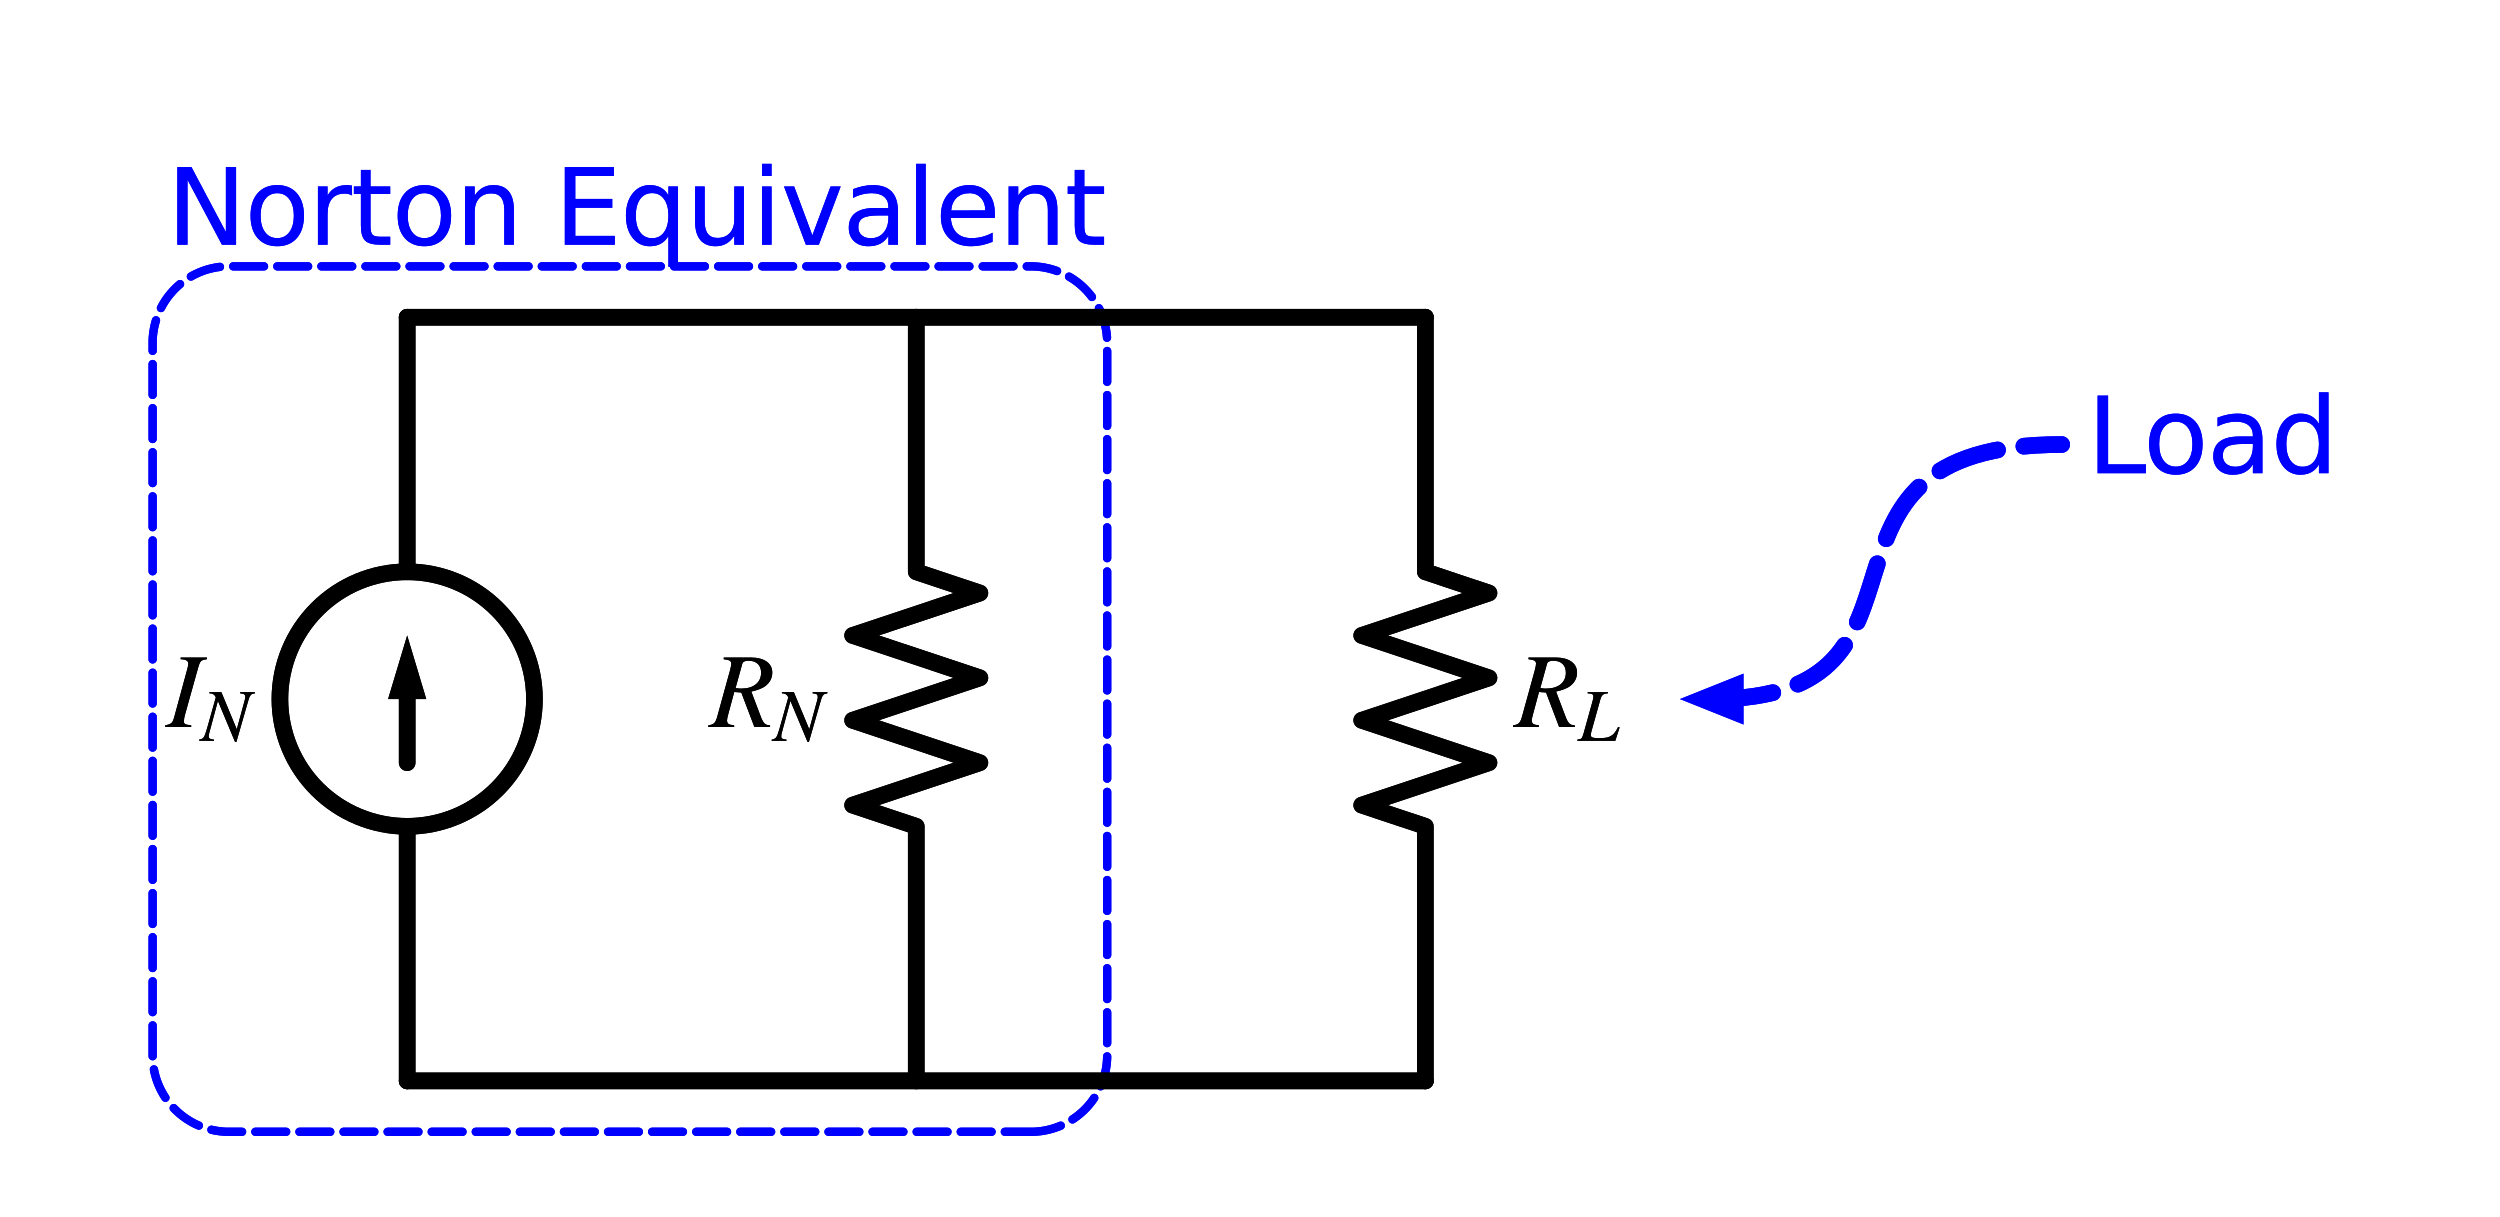 <?xml version="1.0" encoding="utf-8" standalone="no"?>
<!DOCTYPE svg PUBLIC "-//W3C//DTD SVG 1.1//EN"
  "http://www.w3.org/Graphics/SVG/1.1/DTD/svg11.dtd">
<svg xmlns:xlink="http://www.w3.org/1999/xlink" width="300.541pt" height="146.32pt" viewBox="0 0 300.541 146.32" xmlns="http://www.w3.org/2000/svg" version="1.1">
 <defs>
  <style type="text/css">*{stroke-linejoin: round; stroke-linecap: butt}</style>
 </defs>
 <g id="figure_1">
  <g id="patch_1">
   <path d="M 0 146.32 
L 300.541 146.32 
L 300.541 0 
L 0 0 
L 0 146.32 
z
" style="fill: none"/>
  </g>
  <g id="axes_1">
   <g id="patch_2">
    <path d="M 48.949 99.34 
C 53.006 99.34 56.898 97.728 59.767 94.859 
C 62.636 91.99 64.249 88.098 64.249 84.04 
C 64.249 79.982 62.636 76.09 59.767 73.221 
C 56.898 70.352 53.006 68.74 48.949 68.74 
C 44.891 68.74 40.999 70.352 38.13 73.221 
C 35.261 76.09 33.649 79.982 33.649 84.04 
C 33.649 88.098 35.261 91.99 38.13 94.859 
C 40.999 97.728 44.891 99.34 48.949 99.34 
L 48.949 99.34 
z
" clip-path="url(#p0fd0bf16af)" style="fill: none; stroke: #000000; stroke-width: 2; stroke-linejoin: miter"/>
   </g>
   <g id="patch_3">
    <path d="M 123.919 136.06 
L 124.064 136.059 
L 124.21 136.055 
L 124.355 136.05 
L 124.501 136.042 
L 124.646 136.031 
L 124.791 136.018 
L 124.936 136.003 
L 125.081 135.986 
L 125.225 135.967 
L 125.369 135.945 
L 125.513 135.921 
L 125.656 135.894 
L 125.799 135.865 
L 125.941 135.834 
L 126.083 135.801 
L 126.224 135.766 
L 126.365 135.728 
L 126.505 135.688 
L 126.644 135.646 
L 126.783 135.602 
L 126.921 135.555 
L 127.058 135.506 
L 127.195 135.455 
L 127.33 135.402 
L 127.465 135.347 
L 127.599 135.29 
L 127.732 135.23 
L 127.864 135.169 
L 127.995 135.105 
L 128.125 135.04 
L 128.254 134.972 
L 128.382 134.902 
L 128.509 134.83 
L 128.634 134.756 
L 128.759 134.68 
L 128.882 134.603 
L 129.004 134.523 
L 129.124 134.441 
L 129.244 134.358 
L 129.361 134.272 
L 129.478 134.185 
L 129.593 134.096 
L 129.707 134.005 
L 129.819 133.912 
L 129.93 133.818 
L 130.04 133.722 
L 130.147 133.624 
L 130.254 133.524 
L 130.358 133.423 
L 130.461 133.32 
L 130.562 133.215 
L 130.662 133.109 
L 130.76 133.001 
L 130.856 132.892 
L 130.951 132.781 
L 131.044 132.668 
L 131.135 132.555 
L 131.224 132.439 
L 131.311 132.323 
L 131.396 132.205 
L 131.48 132.086 
L 131.562 131.965 
L 131.641 131.843 
L 131.719 131.72 
L 131.795 131.596 
L 131.869 131.47 
L 131.941 131.343 
L 132.01 131.215 
L 132.078 131.087 
L 132.144 130.957 
L 132.207 130.826 
L 132.269 130.694 
L 132.328 130.561 
L 132.386 130.427 
L 132.441 130.292 
L 132.494 130.156 
L 132.545 130.02 
L 132.594 129.882 
L 132.64 129.744 
L 132.685 129.606 
L 132.727 129.466 
L 132.767 129.326 
L 132.804 129.186 
L 132.84 129.044 
L 132.873 128.902 
L 132.904 128.76 
L 132.933 128.617 
L 132.959 128.474 
L 132.983 128.33 
L 133.005 128.186 
L 133.025 128.042 
L 133.042 127.897 
L 133.057 127.753 
L 133.07 127.608 
L 133.08 127.462 
L 133.088 127.317 
L 133.094 127.171 
L 133.097 127.026 
L 133.099 126.88 
L 133.099 41.2 
L 133.097 41.054 
L 133.094 40.909 
L 133.088 40.763 
L 133.08 40.618 
L 133.07 40.472 
L 133.057 40.327 
L 133.042 40.183 
L 133.025 40.038 
L 133.005 39.894 
L 132.983 39.75 
L 132.959 39.606 
L 132.933 39.463 
L 132.904 39.32 
L 132.873 39.178 
L 132.84 39.036 
L 132.804 38.894 
L 132.767 38.754 
L 132.727 38.614 
L 132.685 38.474 
L 132.64 38.336 
L 132.594 38.198 
L 132.545 38.06 
L 132.494 37.924 
L 132.441 37.788 
L 132.386 37.653 
L 132.328 37.519 
L 132.269 37.386 
L 132.207 37.254 
L 132.144 37.123 
L 132.078 36.993 
L 132.01 36.865 
L 131.941 36.737 
L 131.869 36.61 
L 131.795 36.484 
L 131.719 36.36 
L 131.641 36.237 
L 131.562 36.115 
L 131.48 35.994 
L 131.396 35.875 
L 131.311 35.757 
L 131.224 35.641 
L 131.135 35.525 
L 131.044 35.412 
L 130.951 35.299 
L 130.856 35.188 
L 130.76 35.079 
L 130.662 34.971 
L 130.562 34.865 
L 130.461 34.76 
L 130.358 34.657 
L 130.254 34.556 
L 130.147 34.456 
L 130.04 34.358 
L 129.93 34.262 
L 129.819 34.168 
L 129.707 34.075 
L 129.593 33.984 
L 129.478 33.895 
L 129.361 33.808 
L 129.244 33.722 
L 129.124 33.639 
L 129.004 33.557 
L 128.882 33.477 
L 128.759 33.4 
L 128.634 33.324 
L 128.509 33.25 
L 128.382 33.178 
L 128.254 33.108 
L 128.125 33.04 
L 127.995 32.975 
L 127.864 32.911 
L 127.732 32.85 
L 127.599 32.79 
L 127.465 32.733 
L 127.33 32.678 
L 127.195 32.625 
L 127.058 32.574 
L 126.921 32.525 
L 126.783 32.478 
L 126.644 32.434 
L 126.505 32.392 
L 126.365 32.352 
L 126.224 32.314 
L 126.083 32.279 
L 125.941 32.246 
L 125.799 32.215 
L 125.656 32.186 
L 125.513 32.159 
L 125.369 32.135 
L 125.225 32.113 
L 125.081 32.094 
L 124.936 32.077 
L 124.791 32.062 
L 124.646 32.049 
L 124.501 32.038 
L 124.355 32.03 
L 124.21 32.025 
L 124.064 32.021 
L 123.919 32.02 
L 27.529 32.02 
L 27.383 32.021 
L 27.237 32.025 
L 27.092 32.03 
L 26.946 32.038 
L 26.801 32.049 
L 26.656 32.062 
L 26.511 32.077 
L 26.366 32.094 
L 26.222 32.113 
L 26.078 32.135 
L 25.935 32.159 
L 25.791 32.186 
L 25.648 32.215 
L 25.506 32.246 
L 25.364 32.279 
L 25.223 32.314 
L 25.082 32.352 
L 24.942 32.392 
L 24.803 32.434 
L 24.664 32.478 
L 24.526 32.525 
L 24.389 32.574 
L 24.252 32.625 
L 24.117 32.678 
L 23.982 32.733 
L 23.848 32.79 
L 23.715 32.85 
L 23.583 32.911 
L 23.452 32.975 
L 23.322 33.04 
L 23.193 33.108 
L 23.065 33.178 
L 22.939 33.25 
L 22.813 33.324 
L 22.689 33.4 
L 22.566 33.477 
L 22.444 33.557 
L 22.323 33.639 
L 22.204 33.722 
L 22.086 33.808 
L 21.969 33.895 
L 21.854 33.984 
L 21.74 34.075 
L 21.628 34.168 
L 21.517 34.262 
L 21.408 34.358 
L 21.3 34.456 
L 21.194 34.556 
L 21.089 34.657 
L 20.986 34.76 
L 20.885 34.865 
L 20.785 34.971 
L 20.687 35.079 
L 20.591 35.188 
L 20.496 35.299 
L 20.404 35.412 
L 20.313 35.525 
L 20.224 35.641 
L 20.136 35.757 
L 20.051 35.875 
L 19.967 35.994 
L 19.886 36.115 
L 19.806 36.237 
L 19.728 36.36 
L 19.652 36.484 
L 19.578 36.61 
L 19.507 36.737 
L 19.437 36.865 
L 19.369 36.993 
L 19.303 37.123 
L 19.24 37.254 
L 19.178 37.386 
L 19.119 37.519 
L 19.061 37.653 
L 19.006 37.788 
L 18.953 37.924 
L 18.902 38.06 
L 18.853 38.198 
L 18.807 38.336 
L 18.763 38.474 
L 18.72 38.614 
L 18.681 38.754 
L 18.643 38.894 
L 18.607 39.036 
L 18.574 39.178 
L 18.543 39.32 
L 18.514 39.463 
L 18.488 39.606 
L 18.464 39.75 
L 18.442 39.894 
L 18.422 40.038 
L 18.405 40.183 
L 18.39 40.327 
L 18.377 40.472 
L 18.367 40.618 
L 18.359 40.763 
L 18.353 40.909 
L 18.35 41.054 
L 18.349 41.2 
L 18.349 126.88 
L 18.35 127.026 
L 18.353 127.171 
L 18.359 127.317 
L 18.367 127.462 
L 18.377 127.608 
L 18.39 127.753 
L 18.405 127.897 
L 18.422 128.042 
L 18.442 128.186 
L 18.464 128.33 
L 18.488 128.474 
L 18.514 128.617 
L 18.543 128.76 
L 18.574 128.902 
L 18.607 129.044 
L 18.643 129.186 
L 18.681 129.326 
L 18.72 129.466 
L 18.763 129.606 
L 18.807 129.744 
L 18.853 129.882 
L 18.902 130.02 
L 18.953 130.156 
L 19.006 130.292 
L 19.061 130.427 
L 19.119 130.561 
L 19.178 130.694 
L 19.24 130.826 
L 19.303 130.957 
L 19.369 131.087 
L 19.437 131.215 
L 19.507 131.343 
L 19.578 131.47 
L 19.652 131.596 
L 19.728 131.72 
L 19.806 131.843 
L 19.886 131.965 
L 19.967 132.086 
L 20.051 132.205 
L 20.136 132.323 
L 20.224 132.439 
L 20.313 132.555 
L 20.404 132.668 
L 20.496 132.781 
L 20.591 132.892 
L 20.687 133.001 
L 20.785 133.109 
L 20.885 133.215 
L 20.986 133.32 
L 21.089 133.423 
L 21.194 133.524 
L 21.3 133.624 
L 21.408 133.722 
L 21.517 133.818 
L 21.628 133.912 
L 21.74 134.005 
L 21.854 134.096 
L 21.969 134.185 
L 22.086 134.272 
L 22.204 134.358 
L 22.323 134.441 
L 22.444 134.523 
L 22.566 134.603 
L 22.689 134.68 
L 22.813 134.756 
L 22.939 134.83 
L 23.065 134.902 
L 23.193 134.972 
L 23.322 135.04 
L 23.452 135.105 
L 23.583 135.169 
L 23.715 135.23 
L 23.848 135.29 
L 23.982 135.347 
L 24.117 135.402 
L 24.252 135.455 
L 24.389 135.506 
L 24.526 135.555 
L 24.664 135.602 
L 24.803 135.646 
L 24.942 135.688 
L 25.082 135.728 
L 25.223 135.766 
L 25.364 135.801 
L 25.506 135.834 
L 25.648 135.865 
L 25.791 135.894 
L 25.935 135.921 
L 26.078 135.945 
L 26.222 135.967 
L 26.366 135.986 
L 26.511 136.003 
L 26.656 136.018 
L 26.801 136.031 
L 26.946 136.042 
L 27.092 136.05 
L 27.237 136.055 
L 27.383 136.059 
L 27.529 136.06 
L 123.919 136.06 
z
" clip-path="url(#p0fd0bf16af)" style="fill: none; stroke-dasharray: 3.7,1.6; stroke-dashoffset: 0; stroke: #0000ff; stroke-linecap: round"/>
   </g>
   <g id="patch_4">
    <path d="M 205.774 84.04 
C 236.374 84.04 213.424 53.44 247.849 53.44 
" clip-path="url(#p0fd0bf16af)" style="fill: none; stroke-dasharray: 7.4,3.2; stroke-dashoffset: 0; stroke: #0000ff; stroke-width: 2; stroke-linejoin: miter; stroke-linecap: round"/>
   </g>
   <g id="patch_5">
    <path d="M 209.599 87.1 
L 201.949 84.04 
L 209.599 80.98 
z
" clip-path="url(#p0fd0bf16af)" style="fill: #0000ff"/>
   </g>
   <g id="patch_6">
    <path d="M 48.949 99.34 
C 53.006 99.34 56.898 97.728 59.767 94.859 
C 62.636 91.99 64.249 88.098 64.249 84.04 
C 64.249 79.982 62.636 76.09 59.767 73.221 
C 56.898 70.352 53.006 68.74 48.949 68.74 
C 44.891 68.74 40.999 70.352 38.13 73.221 
C 35.261 76.09 33.649 79.982 33.649 84.04 
C 33.649 88.098 35.261 91.99 38.13 94.859 
C 40.999 97.728 44.891 99.34 48.949 99.34 
L 48.949 99.34 
z
" clip-path="url(#p0fd0bf16af)" style="fill: none; stroke: #000000; stroke-width: 2; stroke-linejoin: miter"/>
   </g>
   <g id="patch_7">
    <path d="M 123.919 136.06 
L 124.064 136.059 
L 124.21 136.055 
L 124.355 136.05 
L 124.501 136.042 
L 124.646 136.031 
L 124.791 136.018 
L 124.936 136.003 
L 125.081 135.986 
L 125.225 135.967 
L 125.369 135.945 
L 125.513 135.921 
L 125.656 135.894 
L 125.799 135.865 
L 125.941 135.834 
L 126.083 135.801 
L 126.224 135.766 
L 126.365 135.728 
L 126.505 135.688 
L 126.644 135.646 
L 126.783 135.602 
L 126.921 135.555 
L 127.058 135.506 
L 127.195 135.455 
L 127.33 135.402 
L 127.465 135.347 
L 127.599 135.29 
L 127.732 135.23 
L 127.864 135.169 
L 127.995 135.105 
L 128.125 135.04 
L 128.254 134.972 
L 128.382 134.902 
L 128.509 134.83 
L 128.634 134.756 
L 128.759 134.68 
L 128.882 134.603 
L 129.004 134.523 
L 129.124 134.441 
L 129.244 134.358 
L 129.361 134.272 
L 129.478 134.185 
L 129.593 134.096 
L 129.707 134.005 
L 129.819 133.912 
L 129.93 133.818 
L 130.04 133.722 
L 130.147 133.624 
L 130.254 133.524 
L 130.358 133.423 
L 130.461 133.32 
L 130.562 133.215 
L 130.662 133.109 
L 130.76 133.001 
L 130.856 132.892 
L 130.951 132.781 
L 131.044 132.668 
L 131.135 132.555 
L 131.224 132.439 
L 131.311 132.323 
L 131.396 132.205 
L 131.48 132.086 
L 131.562 131.965 
L 131.641 131.843 
L 131.719 131.72 
L 131.795 131.596 
L 131.869 131.47 
L 131.941 131.343 
L 132.01 131.215 
L 132.078 131.087 
L 132.144 130.957 
L 132.207 130.826 
L 132.269 130.694 
L 132.328 130.561 
L 132.386 130.427 
L 132.441 130.292 
L 132.494 130.156 
L 132.545 130.02 
L 132.594 129.882 
L 132.64 129.744 
L 132.685 129.606 
L 132.727 129.466 
L 132.767 129.326 
L 132.804 129.186 
L 132.84 129.044 
L 132.873 128.902 
L 132.904 128.76 
L 132.933 128.617 
L 132.959 128.474 
L 132.983 128.33 
L 133.005 128.186 
L 133.025 128.042 
L 133.042 127.897 
L 133.057 127.753 
L 133.07 127.608 
L 133.08 127.462 
L 133.088 127.317 
L 133.094 127.171 
L 133.097 127.026 
L 133.099 126.88 
L 133.099 41.2 
L 133.097 41.054 
L 133.094 40.909 
L 133.088 40.763 
L 133.08 40.618 
L 133.07 40.472 
L 133.057 40.327 
L 133.042 40.183 
L 133.025 40.038 
L 133.005 39.894 
L 132.983 39.75 
L 132.959 39.606 
L 132.933 39.463 
L 132.904 39.32 
L 132.873 39.178 
L 132.84 39.036 
L 132.804 38.894 
L 132.767 38.754 
L 132.727 38.614 
L 132.685 38.474 
L 132.64 38.336 
L 132.594 38.198 
L 132.545 38.06 
L 132.494 37.924 
L 132.441 37.788 
L 132.386 37.653 
L 132.328 37.519 
L 132.269 37.386 
L 132.207 37.254 
L 132.144 37.123 
L 132.078 36.993 
L 132.01 36.865 
L 131.941 36.737 
L 131.869 36.61 
L 131.795 36.484 
L 131.719 36.36 
L 131.641 36.237 
L 131.562 36.115 
L 131.48 35.994 
L 131.396 35.875 
L 131.311 35.757 
L 131.224 35.641 
L 131.135 35.525 
L 131.044 35.412 
L 130.951 35.299 
L 130.856 35.188 
L 130.76 35.079 
L 130.662 34.971 
L 130.562 34.865 
L 130.461 34.76 
L 130.358 34.657 
L 130.254 34.556 
L 130.147 34.456 
L 130.04 34.358 
L 129.93 34.262 
L 129.819 34.168 
L 129.707 34.075 
L 129.593 33.984 
L 129.478 33.895 
L 129.361 33.808 
L 129.244 33.722 
L 129.124 33.639 
L 129.004 33.557 
L 128.882 33.477 
L 128.759 33.4 
L 128.634 33.324 
L 128.509 33.25 
L 128.382 33.178 
L 128.254 33.108 
L 128.125 33.04 
L 127.995 32.975 
L 127.864 32.911 
L 127.732 32.85 
L 127.599 32.79 
L 127.465 32.733 
L 127.33 32.678 
L 127.195 32.625 
L 127.058 32.574 
L 126.921 32.525 
L 126.783 32.478 
L 126.644 32.434 
L 126.505 32.392 
L 126.365 32.352 
L 126.224 32.314 
L 126.083 32.279 
L 125.941 32.246 
L 125.799 32.215 
L 125.656 32.186 
L 125.513 32.159 
L 125.369 32.135 
L 125.225 32.113 
L 125.081 32.094 
L 124.936 32.077 
L 124.791 32.062 
L 124.646 32.049 
L 124.501 32.038 
L 124.355 32.03 
L 124.21 32.025 
L 124.064 32.021 
L 123.919 32.02 
L 27.529 32.02 
L 27.383 32.021 
L 27.237 32.025 
L 27.092 32.03 
L 26.946 32.038 
L 26.801 32.049 
L 26.656 32.062 
L 26.511 32.077 
L 26.366 32.094 
L 26.222 32.113 
L 26.078 32.135 
L 25.935 32.159 
L 25.791 32.186 
L 25.648 32.215 
L 25.506 32.246 
L 25.364 32.279 
L 25.223 32.314 
L 25.082 32.352 
L 24.942 32.392 
L 24.803 32.434 
L 24.664 32.478 
L 24.526 32.525 
L 24.389 32.574 
L 24.252 32.625 
L 24.117 32.678 
L 23.982 32.733 
L 23.848 32.79 
L 23.715 32.85 
L 23.583 32.911 
L 23.452 32.975 
L 23.322 33.04 
L 23.193 33.108 
L 23.065 33.178 
L 22.939 33.25 
L 22.813 33.324 
L 22.689 33.4 
L 22.566 33.477 
L 22.444 33.557 
L 22.323 33.639 
L 22.204 33.722 
L 22.086 33.808 
L 21.969 33.895 
L 21.854 33.984 
L 21.74 34.075 
L 21.628 34.168 
L 21.517 34.262 
L 21.408 34.358 
L 21.3 34.456 
L 21.194 34.556 
L 21.089 34.657 
L 20.986 34.76 
L 20.885 34.865 
L 20.785 34.971 
L 20.687 35.079 
L 20.591 35.188 
L 20.496 35.299 
L 20.404 35.412 
L 20.313 35.525 
L 20.224 35.641 
L 20.136 35.757 
L 20.051 35.875 
L 19.967 35.994 
L 19.886 36.115 
L 19.806 36.237 
L 19.728 36.36 
L 19.652 36.484 
L 19.578 36.61 
L 19.507 36.737 
L 19.437 36.865 
L 19.369 36.993 
L 19.303 37.123 
L 19.24 37.254 
L 19.178 37.386 
L 19.119 37.519 
L 19.061 37.653 
L 19.006 37.788 
L 18.953 37.924 
L 18.902 38.06 
L 18.853 38.198 
L 18.807 38.336 
L 18.763 38.474 
L 18.72 38.614 
L 18.681 38.754 
L 18.643 38.894 
L 18.607 39.036 
L 18.574 39.178 
L 18.543 39.32 
L 18.514 39.463 
L 18.488 39.606 
L 18.464 39.75 
L 18.442 39.894 
L 18.422 40.038 
L 18.405 40.183 
L 18.39 40.327 
L 18.377 40.472 
L 18.367 40.618 
L 18.359 40.763 
L 18.353 40.909 
L 18.35 41.054 
L 18.349 41.2 
L 18.349 126.88 
L 18.35 127.026 
L 18.353 127.171 
L 18.359 127.317 
L 18.367 127.462 
L 18.377 127.608 
L 18.39 127.753 
L 18.405 127.897 
L 18.422 128.042 
L 18.442 128.186 
L 18.464 128.33 
L 18.488 128.474 
L 18.514 128.617 
L 18.543 128.76 
L 18.574 128.902 
L 18.607 129.044 
L 18.643 129.186 
L 18.681 129.326 
L 18.72 129.466 
L 18.763 129.606 
L 18.807 129.744 
L 18.853 129.882 
L 18.902 130.02 
L 18.953 130.156 
L 19.006 130.292 
L 19.061 130.427 
L 19.119 130.561 
L 19.178 130.694 
L 19.24 130.826 
L 19.303 130.957 
L 19.369 131.087 
L 19.437 131.215 
L 19.507 131.343 
L 19.578 131.47 
L 19.652 131.596 
L 19.728 131.72 
L 19.806 131.843 
L 19.886 131.965 
L 19.967 132.086 
L 20.051 132.205 
L 20.136 132.323 
L 20.224 132.439 
L 20.313 132.555 
L 20.404 132.668 
L 20.496 132.781 
L 20.591 132.892 
L 20.687 133.001 
L 20.785 133.109 
L 20.885 133.215 
L 20.986 133.32 
L 21.089 133.423 
L 21.194 133.524 
L 21.3 133.624 
L 21.408 133.722 
L 21.517 133.818 
L 21.628 133.912 
L 21.74 134.005 
L 21.854 134.096 
L 21.969 134.185 
L 22.086 134.272 
L 22.204 134.358 
L 22.323 134.441 
L 22.444 134.523 
L 22.566 134.603 
L 22.689 134.68 
L 22.813 134.756 
L 22.939 134.83 
L 23.065 134.902 
L 23.193 134.972 
L 23.322 135.04 
L 23.452 135.105 
L 23.583 135.169 
L 23.715 135.23 
L 23.848 135.29 
L 23.982 135.347 
L 24.117 135.402 
L 24.252 135.455 
L 24.389 135.506 
L 24.526 135.555 
L 24.664 135.602 
L 24.803 135.646 
L 24.942 135.688 
L 25.082 135.728 
L 25.223 135.766 
L 25.364 135.801 
L 25.506 135.834 
L 25.648 135.865 
L 25.791 135.894 
L 25.935 135.921 
L 26.078 135.945 
L 26.222 135.967 
L 26.366 135.986 
L 26.511 136.003 
L 26.656 136.018 
L 26.801 136.031 
L 26.946 136.042 
L 27.092 136.05 
L 27.237 136.055 
L 27.383 136.059 
L 27.529 136.06 
L 123.919 136.06 
z
" clip-path="url(#p0fd0bf16af)" style="fill: none; stroke-dasharray: 3.7,1.6; stroke-dashoffset: 0; stroke: #0000ff; stroke-linecap: round"/>
   </g>
   <g id="patch_8">
    <path d="M 205.774 84.04 
C 236.374 84.04 213.424 53.44 247.849 53.44 
" clip-path="url(#p0fd0bf16af)" style="fill: none; stroke-dasharray: 7.4,3.2; stroke-dashoffset: 0; stroke: #0000ff; stroke-width: 2; stroke-linejoin: miter; stroke-linecap: round"/>
   </g>
   <g id="patch_9">
    <path d="M 209.599 87.1 
L 201.949 84.04 
L 209.599 80.98 
z
" clip-path="url(#p0fd0bf16af)" style="fill: #0000ff"/>
   </g>
   <g id="line2d_1">
    <path d="M 48.949 129.94 
L 48.949 99.34 
L 48.949 99.34 
M 48.949 68.74 
L 48.949 68.74 
L 48.949 38.14 
" clip-path="url(#p0fd0bf16af)" style="fill: none; stroke: #000000; stroke-width: 2; stroke-linecap: round"/>
   </g>
   <g id="line2d_2">
    <path d="M 48.949 91.69 
L 48.949 84.04 
" clip-path="url(#p0fd0bf16af)" style="fill: none; stroke: #000000; stroke-width: 2; stroke-linecap: round"/>
   </g>
   <g id="patch_10">
    <path d="M 46.654 84.04 
L 48.949 76.39 
L 51.244 84.04 
z
" clip-path="url(#p0fd0bf16af)"/>
   </g>
   <g id="line2d_3">
    <path d="M 48.949 38.14 
L 79.549 38.14 
L 110.149 38.14 
" clip-path="url(#p0fd0bf16af)" style="fill: none; stroke: #000000; stroke-width: 2; stroke-linecap: round"/>
   </g>
   <g id="line2d_4">
    <path d="M 110.149 38.14 
L 110.149 68.74 
L 117.799 71.29 
L 102.499 76.39 
L 117.799 81.49 
L 102.499 86.59 
L 117.799 91.69 
L 102.499 96.79 
L 110.149 99.34 
L 110.149 129.94 
" clip-path="url(#p0fd0bf16af)" style="fill: none; stroke: #000000; stroke-width: 2; stroke-linecap: round"/>
   </g>
   <g id="line2d_5">
    <path d="M 110.149 38.14 
L 140.749 38.14 
L 171.349 38.14 
" clip-path="url(#p0fd0bf16af)" style="fill: none; stroke: #000000; stroke-width: 2; stroke-linecap: round"/>
   </g>
   <g id="line2d_6">
    <path d="M 171.349 38.14 
L 171.349 68.74 
L 178.999 71.29 
L 163.699 76.39 
L 178.999 81.49 
L 163.699 86.59 
L 178.999 91.69 
L 163.699 96.79 
L 171.349 99.34 
L 171.349 129.94 
" clip-path="url(#p0fd0bf16af)" style="fill: none; stroke: #000000; stroke-width: 2; stroke-linecap: round"/>
   </g>
   <g id="line2d_7">
    <path d="M 171.349 129.94 
L 110.149 129.94 
L 48.949 129.94 
" clip-path="url(#p0fd0bf16af)" style="fill: none; stroke: #000000; stroke-width: 2; stroke-linecap: round"/>
   </g>
   <g id="line2d_8">
    <path d="M 48.949 129.94 
L 48.949 99.34 
L 48.949 99.34 
M 48.949 68.74 
L 48.949 68.74 
L 48.949 38.14 
" clip-path="url(#p0fd0bf16af)" style="fill: none; stroke: #000000; stroke-width: 2; stroke-linecap: round"/>
   </g>
   <g id="line2d_9">
    <path d="M 48.949 91.69 
L 48.949 84.04 
" clip-path="url(#p0fd0bf16af)" style="fill: none; stroke: #000000; stroke-width: 2; stroke-linecap: round"/>
   </g>
   <g id="patch_11">
    <path d="M 46.654 84.04 
L 48.949 76.39 
L 51.244 84.04 
z
" clip-path="url(#p0fd0bf16af)"/>
   </g>
   <g id="line2d_10">
    <path d="M 48.949 38.14 
L 79.549 38.14 
L 110.149 38.14 
" clip-path="url(#p0fd0bf16af)" style="fill: none; stroke: #000000; stroke-width: 2; stroke-linecap: round"/>
   </g>
   <g id="line2d_11">
    <path d="M 110.149 38.14 
L 110.149 68.74 
L 117.799 71.29 
L 102.499 76.39 
L 117.799 81.49 
L 102.499 86.59 
L 117.799 91.69 
L 102.499 96.79 
L 110.149 99.34 
L 110.149 129.94 
" clip-path="url(#p0fd0bf16af)" style="fill: none; stroke: #000000; stroke-width: 2; stroke-linecap: round"/>
   </g>
   <g id="line2d_12">
    <path d="M 110.149 38.14 
L 140.749 38.14 
L 171.349 38.14 
" clip-path="url(#p0fd0bf16af)" style="fill: none; stroke: #000000; stroke-width: 2; stroke-linecap: round"/>
   </g>
   <g id="line2d_13">
    <path d="M 171.349 38.14 
L 171.349 68.74 
L 178.999 71.29 
L 163.699 76.39 
L 178.999 81.49 
L 163.699 86.59 
L 178.999 91.69 
L 163.699 96.79 
L 171.349 99.34 
L 171.349 129.94 
" clip-path="url(#p0fd0bf16af)" style="fill: none; stroke: #000000; stroke-width: 2; stroke-linecap: round"/>
   </g>
   <g id="line2d_14">
    <path d="M 171.349 129.94 
L 110.149 129.94 
L 48.949 129.94 
" clip-path="url(#p0fd0bf16af)" style="fill: none; stroke: #000000; stroke-width: 2; stroke-linecap: round"/>
   </g>
   <g id="text_1">
    <g clip-path="url(#p0fd0bf16af)">
     <!-- $I_{N}$ -->
     <g transform="translate(19.964 87.489)scale(0.125 -0.125)">
      <defs>
       <path id="STIXGeneral-Italic-49" d="M 2458 4179 
L 2458 4077 
Q 2189 4045 2102 3961 
Q 2016 3878 1933 3584 
L 1165 838 
Q 1069 499 1069 352 
Q 1069 224 1149 179 
Q 1229 134 1510 102 
L 1510 0 
L -51 0 
L -51 102 
Q 218 154 317 237 
Q 416 320 486 582 
L 1254 3405 
Q 1338 3699 1338 3802 
Q 1338 3930 1235 3997 
Q 1133 4064 877 4077 
L 877 4179 
L 2458 4179 
z
" transform="scale(0.016)"/>
       <path id="STIXGeneral-Italic-4e" d="M 4653 4179 
L 4653 4077 
Q 4480 4038 4413 4016 
Q 4346 3994 4266 3882 
Q 4186 3770 4144 3635 
Q 4102 3501 4000 3149 
L 3066 -96 
L 2950 -96 
L 1478 3424 
L 749 723 
Q 691 525 691 378 
Q 691 243 790 182 
Q 890 122 1139 102 
L 1139 0 
L -128 0 
L -128 102 
Q 147 141 262 304 
Q 378 467 550 1075 
L 1299 3731 
Q 1152 4077 749 4077 
L 749 4179 
L 1773 4179 
L 3098 986 
L 3776 3469 
Q 3827 3648 3827 3750 
Q 3827 3923 3740 3987 
Q 3654 4051 3386 4077 
L 3386 4179 
L 4653 4179 
z
" transform="scale(0.016)"/>
      </defs>
      <use xlink:href="#STIXGeneral-Italic-49" transform="translate(0 0.703)"/>
      <use xlink:href="#STIXGeneral-Italic-4e" transform="translate(33.3 -12.525)scale(0.7)"/>
     </g>
    </g>
   </g>
   <g id="text_2">
    <g clip-path="url(#p0fd0bf16af)">
     <!-- $R_{N}$ -->
     <g transform="translate(85.314 87.489)scale(0.125 -0.125)">
      <defs>
       <path id="STIXGeneral-Italic-52" d="M 845 4179 
L 2458 4179 
Q 3078 4179 3420 3936 
Q 3763 3693 3763 3277 
Q 3763 2778 3341 2458 
Q 3091 2266 2502 2131 
L 3072 627 
Q 3181 333 3299 217 
Q 3418 102 3629 102 
L 3629 0 
L 2688 0 
L 1901 2074 
L 1478 2106 
L 1126 806 
Q 1043 512 1043 403 
Q 1043 256 1126 192 
Q 1210 128 1472 102 
L 1472 0 
L -83 0 
L -83 102 
Q 173 134 278 243 
Q 384 352 461 646 
L 1222 3405 
Q 1299 3699 1299 3808 
Q 1299 3923 1210 3987 
Q 1133 4038 845 4077 
L 845 4179 
z
M 1958 3795 
L 1555 2342 
Q 1754 2310 1882 2310 
Q 2451 2310 2771 2566 
Q 3091 2822 3091 3270 
Q 3091 3603 2892 3795 
Q 2694 3987 2323 3987 
Q 2010 3987 1958 3795 
z
" transform="scale(0.016)"/>
      </defs>
      <use xlink:href="#STIXGeneral-Italic-52" transform="translate(0 0.703)"/>
      <use xlink:href="#STIXGeneral-Italic-4e" transform="translate(61.1 -12.525)scale(0.7)"/>
     </g>
    </g>
   </g>
   <g id="text_3">
    <g clip-path="url(#p0fd0bf16af)">
     <!-- $R_{L}$ -->
     <g transform="translate(182.059 87.489)scale(0.125 -0.125)">
      <defs>
       <path id="STIXGeneral-Italic-4c" d="M 3578 1152 
L 3206 0 
L -51 0 
L -51 102 
Q 218 128 301 211 
Q 384 294 474 602 
L 1254 3405 
Q 1325 3642 1325 3802 
Q 1325 3942 1225 4000 
Q 1126 4058 832 4077 
L 832 4179 
L 2579 4179 
L 2579 4077 
Q 2285 4058 2147 3955 
Q 2010 3853 1933 3584 
L 1165 838 
Q 1101 595 1101 493 
Q 1101 346 1241 288 
Q 1382 230 1773 230 
Q 2266 230 2480 275 
Q 2694 320 2925 474 
Q 3187 646 3450 1190 
L 3578 1152 
z
" transform="scale(0.016)"/>
      </defs>
      <use xlink:href="#STIXGeneral-Italic-52" transform="translate(0 0.703)"/>
      <use xlink:href="#STIXGeneral-Italic-4c" transform="translate(61.1 -12.525)scale(0.7)"/>
     </g>
    </g>
   </g>
   <g id="text_4">
    <g clip-path="url(#p0fd0bf16af)">
     <!-- Norton Equivalent -->
     <g style="fill: #0000ff" transform="translate(20.061 29.42)scale(0.125 -0.125)">
      <defs>
       <path id="DejaVuSans-4e" d="M 628 4666 
L 1478 4666 
L 3547 763 
L 3547 4666 
L 4159 4666 
L 4159 0 
L 3309 0 
L 1241 3903 
L 1241 0 
L 628 0 
L 628 4666 
z
" transform="scale(0.016)"/>
       <path id="DejaVuSans-6f" d="M 1959 3097 
Q 1497 3097 1228 2736 
Q 959 2375 959 1747 
Q 959 1119 1226 758 
Q 1494 397 1959 397 
Q 2419 397 2687 759 
Q 2956 1122 2956 1747 
Q 2956 2369 2687 2733 
Q 2419 3097 1959 3097 
z
M 1959 3584 
Q 2709 3584 3137 3096 
Q 3566 2609 3566 1747 
Q 3566 888 3137 398 
Q 2709 -91 1959 -91 
Q 1206 -91 779 398 
Q 353 888 353 1747 
Q 353 2609 779 3096 
Q 1206 3584 1959 3584 
z
" transform="scale(0.016)"/>
       <path id="DejaVuSans-72" d="M 2631 2963 
Q 2534 3019 2420 3045 
Q 2306 3072 2169 3072 
Q 1681 3072 1420 2755 
Q 1159 2438 1159 1844 
L 1159 0 
L 581 0 
L 581 3500 
L 1159 3500 
L 1159 2956 
Q 1341 3275 1631 3429 
Q 1922 3584 2338 3584 
Q 2397 3584 2469 3576 
Q 2541 3569 2628 3553 
L 2631 2963 
z
" transform="scale(0.016)"/>
       <path id="DejaVuSans-74" d="M 1172 4494 
L 1172 3500 
L 2356 3500 
L 2356 3053 
L 1172 3053 
L 1172 1153 
Q 1172 725 1289 603 
Q 1406 481 1766 481 
L 2356 481 
L 2356 0 
L 1766 0 
Q 1100 0 847 248 
Q 594 497 594 1153 
L 594 3053 
L 172 3053 
L 172 3500 
L 594 3500 
L 594 4494 
L 1172 4494 
z
" transform="scale(0.016)"/>
       <path id="DejaVuSans-6e" d="M 3513 2113 
L 3513 0 
L 2938 0 
L 2938 2094 
Q 2938 2591 2744 2837 
Q 2550 3084 2163 3084 
Q 1697 3084 1428 2787 
Q 1159 2491 1159 1978 
L 1159 0 
L 581 0 
L 581 3500 
L 1159 3500 
L 1159 2956 
Q 1366 3272 1645 3428 
Q 1925 3584 2291 3584 
Q 2894 3584 3203 3211 
Q 3513 2838 3513 2113 
z
" transform="scale(0.016)"/>
       <path id="DejaVuSans-20" transform="scale(0.016)"/>
       <path id="DejaVuSans-45" d="M 628 4666 
L 3578 4666 
L 3578 4134 
L 1259 4134 
L 1259 2753 
L 3481 2753 
L 3481 2222 
L 1259 2222 
L 1259 531 
L 3634 531 
L 3634 0 
L 628 0 
L 628 4666 
z
" transform="scale(0.016)"/>
       <path id="DejaVuSans-71" d="M 947 1747 
Q 947 1113 1208 752 
Q 1469 391 1925 391 
Q 2381 391 2643 752 
Q 2906 1113 2906 1747 
Q 2906 2381 2643 2742 
Q 2381 3103 1925 3103 
Q 1469 3103 1208 2742 
Q 947 2381 947 1747 
z
M 2906 525 
Q 2725 213 2448 61 
Q 2172 -91 1784 -91 
Q 1150 -91 751 415 
Q 353 922 353 1747 
Q 353 2572 751 3078 
Q 1150 3584 1784 3584 
Q 2172 3584 2448 3432 
Q 2725 3281 2906 2969 
L 2906 3500 
L 3481 3500 
L 3481 -1331 
L 2906 -1331 
L 2906 525 
z
" transform="scale(0.016)"/>
       <path id="DejaVuSans-75" d="M 544 1381 
L 544 3500 
L 1119 3500 
L 1119 1403 
Q 1119 906 1312 657 
Q 1506 409 1894 409 
Q 2359 409 2629 706 
Q 2900 1003 2900 1516 
L 2900 3500 
L 3475 3500 
L 3475 0 
L 2900 0 
L 2900 538 
Q 2691 219 2414 64 
Q 2138 -91 1772 -91 
Q 1169 -91 856 284 
Q 544 659 544 1381 
z
M 1991 3584 
L 1991 3584 
z
" transform="scale(0.016)"/>
       <path id="DejaVuSans-69" d="M 603 3500 
L 1178 3500 
L 1178 0 
L 603 0 
L 603 3500 
z
M 603 4863 
L 1178 4863 
L 1178 4134 
L 603 4134 
L 603 4863 
z
" transform="scale(0.016)"/>
       <path id="DejaVuSans-76" d="M 191 3500 
L 800 3500 
L 1894 563 
L 2988 3500 
L 3597 3500 
L 2284 0 
L 1503 0 
L 191 3500 
z
" transform="scale(0.016)"/>
       <path id="DejaVuSans-61" d="M 2194 1759 
Q 1497 1759 1228 1600 
Q 959 1441 959 1056 
Q 959 750 1161 570 
Q 1363 391 1709 391 
Q 2188 391 2477 730 
Q 2766 1069 2766 1631 
L 2766 1759 
L 2194 1759 
z
M 3341 1997 
L 3341 0 
L 2766 0 
L 2766 531 
Q 2569 213 2275 61 
Q 1981 -91 1556 -91 
Q 1019 -91 701 211 
Q 384 513 384 1019 
Q 384 1609 779 1909 
Q 1175 2209 1959 2209 
L 2766 2209 
L 2766 2266 
Q 2766 2663 2505 2880 
Q 2244 3097 1772 3097 
Q 1472 3097 1187 3025 
Q 903 2953 641 2809 
L 641 3341 
Q 956 3463 1253 3523 
Q 1550 3584 1831 3584 
Q 2591 3584 2966 3190 
Q 3341 2797 3341 1997 
z
" transform="scale(0.016)"/>
       <path id="DejaVuSans-6c" d="M 603 4863 
L 1178 4863 
L 1178 0 
L 603 0 
L 603 4863 
z
" transform="scale(0.016)"/>
       <path id="DejaVuSans-65" d="M 3597 1894 
L 3597 1613 
L 953 1613 
Q 991 1019 1311 708 
Q 1631 397 2203 397 
Q 2534 397 2845 478 
Q 3156 559 3463 722 
L 3463 178 
Q 3153 47 2828 -22 
Q 2503 -91 2169 -91 
Q 1331 -91 842 396 
Q 353 884 353 1716 
Q 353 2575 817 3079 
Q 1281 3584 2069 3584 
Q 2775 3584 3186 3129 
Q 3597 2675 3597 1894 
z
M 3022 2063 
Q 3016 2534 2758 2815 
Q 2500 3097 2075 3097 
Q 1594 3097 1305 2825 
Q 1016 2553 972 2059 
L 3022 2063 
z
" transform="scale(0.016)"/>
      </defs>
      <use xlink:href="#DejaVuSans-4e"/>
      <use xlink:href="#DejaVuSans-6f" x="74.805"/>
      <use xlink:href="#DejaVuSans-72" x="135.986"/>
      <use xlink:href="#DejaVuSans-74" x="177.1"/>
      <use xlink:href="#DejaVuSans-6f" x="216.309"/>
      <use xlink:href="#DejaVuSans-6e" x="277.49"/>
      <use xlink:href="#DejaVuSans-20" x="340.869"/>
      <use xlink:href="#DejaVuSans-45" x="372.656"/>
      <use xlink:href="#DejaVuSans-71" x="435.84"/>
      <use xlink:href="#DejaVuSans-75" x="499.316"/>
      <use xlink:href="#DejaVuSans-69" x="562.695"/>
      <use xlink:href="#DejaVuSans-76" x="590.479"/>
      <use xlink:href="#DejaVuSans-61" x="649.658"/>
      <use xlink:href="#DejaVuSans-6c" x="710.938"/>
      <use xlink:href="#DejaVuSans-65" x="738.721"/>
      <use xlink:href="#DejaVuSans-6e" x="800.244"/>
      <use xlink:href="#DejaVuSans-74" x="863.623"/>
     </g>
    </g>
   </g>
   <g id="text_5">
    <g clip-path="url(#p0fd0bf16af)">
     <!-- Load -->
     <g style="fill: #0000ff" transform="translate(250.909 56.889)scale(0.125 -0.125)">
      <defs>
       <path id="DejaVuSans-4c" d="M 628 4666 
L 1259 4666 
L 1259 531 
L 3531 531 
L 3531 0 
L 628 0 
L 628 4666 
z
" transform="scale(0.016)"/>
       <path id="DejaVuSans-64" d="M 2906 2969 
L 2906 4863 
L 3481 4863 
L 3481 0 
L 2906 0 
L 2906 525 
Q 2725 213 2448 61 
Q 2172 -91 1784 -91 
Q 1150 -91 751 415 
Q 353 922 353 1747 
Q 353 2572 751 3078 
Q 1150 3584 1784 3584 
Q 2172 3584 2448 3432 
Q 2725 3281 2906 2969 
z
M 947 1747 
Q 947 1113 1208 752 
Q 1469 391 1925 391 
Q 2381 391 2643 752 
Q 2906 1113 2906 1747 
Q 2906 2381 2643 2742 
Q 2381 3103 1925 3103 
Q 1469 3103 1208 2742 
Q 947 2381 947 1747 
z
" transform="scale(0.016)"/>
      </defs>
      <use xlink:href="#DejaVuSans-4c"/>
      <use xlink:href="#DejaVuSans-6f" x="53.963"/>
      <use xlink:href="#DejaVuSans-61" x="115.145"/>
      <use xlink:href="#DejaVuSans-64" x="176.424"/>
     </g>
    </g>
   </g>
   <g id="text_6">
    <g clip-path="url(#p0fd0bf16af)">
     <!-- $I_{N}$ -->
     <g transform="translate(19.964 87.489)scale(0.125 -0.125)">
      <use xlink:href="#STIXGeneral-Italic-49" transform="translate(0 0.703)"/>
      <use xlink:href="#STIXGeneral-Italic-4e" transform="translate(33.3 -12.525)scale(0.7)"/>
     </g>
    </g>
   </g>
   <g id="text_7">
    <g clip-path="url(#p0fd0bf16af)">
     <!-- $R_{N}$ -->
     <g transform="translate(85.314 87.489)scale(0.125 -0.125)">
      <use xlink:href="#STIXGeneral-Italic-52" transform="translate(0 0.703)"/>
      <use xlink:href="#STIXGeneral-Italic-4e" transform="translate(61.1 -12.525)scale(0.7)"/>
     </g>
    </g>
   </g>
   <g id="text_8">
    <g clip-path="url(#p0fd0bf16af)">
     <!-- $R_{L}$ -->
     <g transform="translate(182.059 87.489)scale(0.125 -0.125)">
      <use xlink:href="#STIXGeneral-Italic-52" transform="translate(0 0.703)"/>
      <use xlink:href="#STIXGeneral-Italic-4c" transform="translate(61.1 -12.525)scale(0.7)"/>
     </g>
    </g>
   </g>
   <g id="text_9">
    <g clip-path="url(#p0fd0bf16af)">
     <!-- Norton Equivalent -->
     <g style="fill: #0000ff" transform="translate(20.061 29.42)scale(0.125 -0.125)">
      <use xlink:href="#DejaVuSans-4e"/>
      <use xlink:href="#DejaVuSans-6f" x="74.805"/>
      <use xlink:href="#DejaVuSans-72" x="135.986"/>
      <use xlink:href="#DejaVuSans-74" x="177.1"/>
      <use xlink:href="#DejaVuSans-6f" x="216.309"/>
      <use xlink:href="#DejaVuSans-6e" x="277.49"/>
      <use xlink:href="#DejaVuSans-20" x="340.869"/>
      <use xlink:href="#DejaVuSans-45" x="372.656"/>
      <use xlink:href="#DejaVuSans-71" x="435.84"/>
      <use xlink:href="#DejaVuSans-75" x="499.316"/>
      <use xlink:href="#DejaVuSans-69" x="562.695"/>
      <use xlink:href="#DejaVuSans-76" x="590.479"/>
      <use xlink:href="#DejaVuSans-61" x="649.658"/>
      <use xlink:href="#DejaVuSans-6c" x="710.938"/>
      <use xlink:href="#DejaVuSans-65" x="738.721"/>
      <use xlink:href="#DejaVuSans-6e" x="800.244"/>
      <use xlink:href="#DejaVuSans-74" x="863.623"/>
     </g>
    </g>
   </g>
   <g id="text_10">
    <g clip-path="url(#p0fd0bf16af)">
     <!-- Load -->
     <g style="fill: #0000ff" transform="translate(250.909 56.889)scale(0.125 -0.125)">
      <use xlink:href="#DejaVuSans-4c"/>
      <use xlink:href="#DejaVuSans-6f" x="53.963"/>
      <use xlink:href="#DejaVuSans-61" x="115.145"/>
      <use xlink:href="#DejaVuSans-64" x="176.424"/>
     </g>
    </g>
   </g>
  </g>
 </g>
 <defs>
  <clipPath id="p0fd0bf16af">
   <rect x="7.2" y="7.2" width="286.141" height="131.92"/>
  </clipPath>
 </defs>
</svg>
